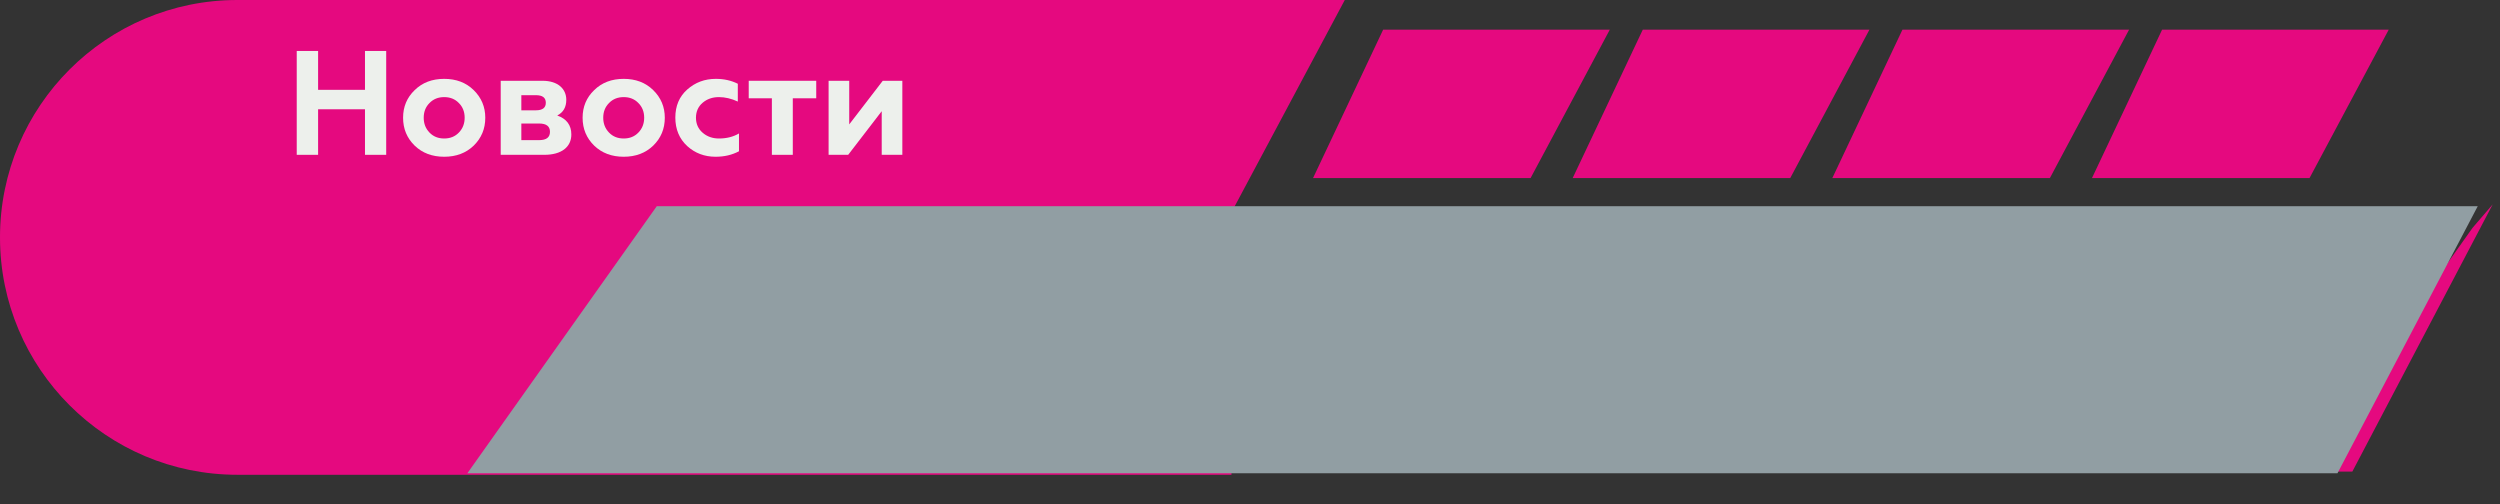 <svg width="337" height="68" viewBox="0 0 337 68" fill="none" xmlns="http://www.w3.org/2000/svg">
<rect x="0" y="0" width="337" height="68" fill="#333333" stroke="none"/>
<path d="M333.301 30.713L336.015 27.551L317.095 63.568L310 63.568L333.301 30.713Z" fill="#E5097F"/>
<path d="M0 32C0 14.327 14.327 0 32 0H166V64H32C14.327 64 0 49.673 0 32Z" fill="#E5097F"/>
<path d="M114.335 20.87H111.695V10.89H114.475V16.77L118.995 10.89H121.635V20.87H118.855V14.99L114.335 20.87Z" fill="#EDF0EC"/>
<path d="M106.868 20.87H104.048V13.25H100.928V10.89H110.028V13.25H106.868V20.87Z" fill="#EDF0EC"/>
<path d="M96.456 21.13C94.975 21.13 93.695 20.65 92.635 19.69C91.576 18.71 91.035 17.43 91.035 15.85C91.035 14.27 91.576 13.01 92.635 12.07C93.716 11.11 94.996 10.63 96.496 10.63C97.596 10.63 98.576 10.85 99.456 11.29V13.69C98.596 13.29 97.736 13.09 96.915 13.09C96.035 13.09 95.296 13.35 94.695 13.87C94.115 14.37 93.816 15.05 93.816 15.87C93.816 16.69 94.115 17.37 94.716 17.89C95.316 18.41 96.055 18.67 96.915 18.67C97.936 18.67 98.835 18.45 99.615 17.99V20.39C98.675 20.89 97.635 21.13 96.456 21.13Z" fill="#EDF0EC"/>
<path d="M82.096 17.87C82.615 18.41 83.275 18.67 84.076 18.67C84.876 18.67 85.535 18.41 86.055 17.87C86.576 17.33 86.835 16.67 86.835 15.87C86.835 15.07 86.576 14.41 86.055 13.89C85.535 13.35 84.876 13.09 84.076 13.09C83.275 13.09 82.615 13.35 82.096 13.89C81.576 14.41 81.316 15.07 81.316 15.87C81.316 16.67 81.576 17.33 82.096 17.87ZM78.535 15.87C78.535 14.39 79.055 13.15 80.096 12.15C81.135 11.13 82.456 10.63 84.076 10.63C85.695 10.63 87.016 11.13 88.055 12.15C89.096 13.17 89.615 14.41 89.615 15.87C89.615 17.37 89.096 18.61 88.055 19.63C87.016 20.63 85.695 21.13 84.076 21.13C82.456 21.13 81.135 20.63 80.096 19.63C79.055 18.61 78.535 17.37 78.535 15.87Z" fill="#EDF0EC"/>
<path d="M73.376 20.87H67.496V10.89H73.136C75.216 10.89 76.336 11.99 76.336 13.45C76.336 14.45 75.936 15.15 75.116 15.57C76.376 16.01 77.016 16.87 77.016 18.13C77.016 19.81 75.696 20.87 73.376 20.87ZM70.276 16.65V18.89H72.676C73.656 18.89 74.136 18.51 74.136 17.77C74.136 17.03 73.656 16.65 72.676 16.65H70.276ZM70.276 12.83V14.87H72.236C73.136 14.87 73.576 14.53 73.576 13.85C73.576 13.17 73.136 12.83 72.236 12.83H70.276Z" fill="#EDF0EC"/>
<path d="M57.896 17.87C58.416 18.41 59.076 18.67 59.876 18.67C60.676 18.67 61.336 18.41 61.856 17.87C62.376 17.33 62.636 16.67 62.636 15.87C62.636 15.07 62.376 14.41 61.856 13.89C61.336 13.35 60.676 13.09 59.876 13.09C59.076 13.09 58.416 13.35 57.896 13.89C57.376 14.41 57.116 15.07 57.116 15.87C57.116 16.67 57.376 17.33 57.896 17.87ZM54.336 15.87C54.336 14.39 54.856 13.15 55.896 12.15C56.936 11.13 58.256 10.63 59.876 10.63C61.496 10.63 62.816 11.13 63.856 12.15C64.896 13.17 65.416 14.41 65.416 15.87C65.416 17.37 64.896 18.61 63.856 19.63C62.816 20.63 61.496 21.13 59.876 21.13C58.256 21.13 56.936 20.63 55.896 19.63C54.856 18.61 54.336 17.37 54.336 15.87Z" fill="#EDF0EC"/>
<path d="M42.88 20.87H40V6.87H42.88V12.11H49.2V6.87H52.06V20.87H49.2V14.73H42.88V20.87Z" fill="#EDF0EC"/>
<path d="M138.507 0H181.278L166.334 28H125.278L138.507 0Z" fill="#E5097F"/>
<path d="M186.449 4H217L206.326 24H177L186.449 4Z" fill="#E5097F"/>
<path d="M221.449 4H252L241.326 24H212L221.449 4Z" fill="#E5097F"/>
<path d="M256.449 4H287L276.326 24H247L256.449 4Z" fill="#E5097F"/>
<path d="M291.449 4H322L311.326 24H282L291.449 4Z" fill="#E5097F"/>
<path d="M88.533 27.795L334 27.795L315.091 63.795H63L88.533 27.795Z" fill="#919EA3"/>
</svg>
